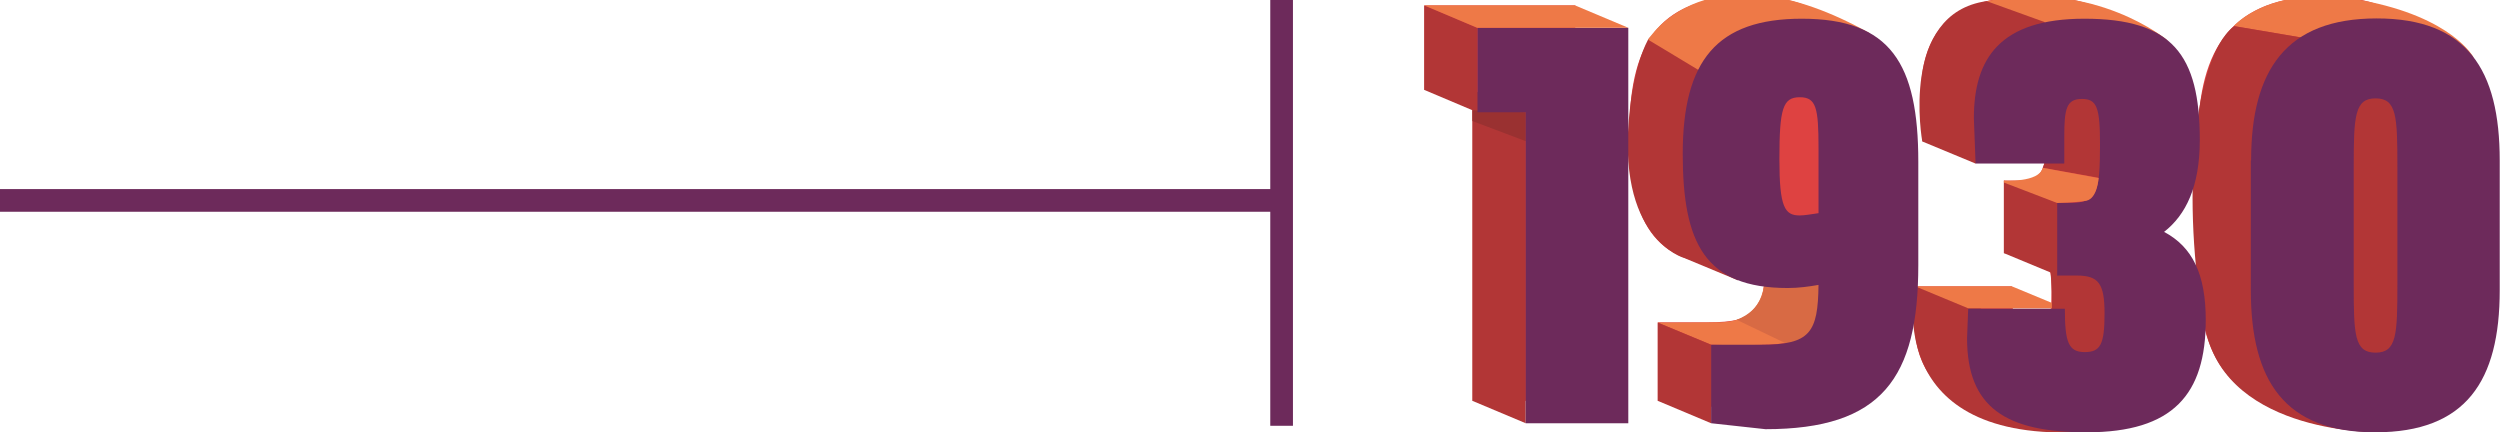 <?xml version="1.0" encoding="utf-8"?>
<!-- Generator: Adobe Illustrator 26.5.0, SVG Export Plug-In . SVG Version: 6.00 Build 0)  -->
<svg version="1.1" xmlns="http://www.w3.org/2000/svg" xmlns:xlink="http://www.w3.org/1999/xlink" x="0px" y="0px"
	 viewBox="0 0 881.9 152.5" style="enable-background:new 0 0 881.9 152.5;" xml:space="preserve">
<style type="text/css">
	.st0{display:none;}
	.st1{fill:#DE4241;}
	.st2{fill:#B23636;}
	.st3{fill:#9A3131;}
	.st4{fill:#EE7947;}
	.st5{fill:#D86A44;}
	.st6{fill:#6D2A5B;}
	.st7{fill:none;stroke:#6D2A5B;stroke-width:8;stroke-miterlimit:10;}
</style>
<g id="Layer_2" class="st0">
</g>
<g id="Laag_1">
	<g>
		<path class="st1" d="M502.4,1.9h53.3v139.5h-36.2V31.7h-17V1.9z"/>
		<path class="st1" d="M574.8,46.4c0-33,12.1-47.7,42-47.7c31.3,0,41.1,15.8,41.1,50.5v36.4c0,39.8-12.8,57.9-53.9,57.9l-19.2-2.1
			v-27.7h17.7c17.3,0,20-4.3,20.2-21.1c-3.4,0.6-7,1.1-10.9,1.1C582.7,93.7,574.8,78,574.8,46.4z M616.1,68.2c1.5,0,4-0.4,6.6-0.8
			v-23c0-14.1-0.8-17.9-6.6-17.9c-6,0-7.2,4-7.2,21.9C608.9,65.4,610.8,68.2,616.1,68.2z"/>
		<path class="st1" d="M722.1,43c0-13-1.1-16-6.4-16c-5.5,0-6.2,3.6-6.2,13.2v9.6h-31.3l-0.6-16c0-21.1,9.2-35.1,39-35.1
			c30.9,0,40.7,12.6,40.7,42.8c0,16.4-4.9,26.4-12.6,32.4c10,5.3,14.7,14.9,14.7,31.1c0,26.2-11.5,39.6-42,39.6
			c-28.5,0-42.2-8.7-42.2-33.2l0.4-10.4h34.1c0,11.9,1.3,15.3,7,15.3c5.5,0,7-2.6,7-13.6c0-10.6-2.1-13.4-9.8-13.4h-7V63.7h5.1
			C721,63.7,722.1,60.1,722.1,43z"/>
		<path class="st1" d="M775.4,48.8c0-31.9,12.4-50.1,44.3-50.1c31.9,0,43.4,18.1,43.4,50.1v45.8c0,32-11.9,50.1-43.9,50.1
			c-31.9,0-43.9-18.1-43.9-50.1V48.8z M819.2,116.5c7.5,0,7.7-6.4,7.7-24.1V50.9c0-17.7-0.2-24.1-7.7-24.1c-7.4,0-7.7,6.4-7.7,24.1
			v41.5C811.6,110.1,811.8,116.5,819.2,116.5z"/>
	</g>
	<polygon class="st2" points="538.2,149.3 519.4,141.4 519.4,31.7 538.2,39.6 	"/>
	<polyline class="st2" points="521.1,39.6 502.4,31.7 502.4,1.9 521.1,9.8 	"/>
	<polygon class="st3" points="519.4,42.7 538.2,49.8 538.2,39.6 519.4,38.9 	"/>
	<path class="st4" d="M641.5,100.5l-19.1-6.8c0,0,1.9,12-6.1,17.4c-2.2,1.5-5.2,2.5-9.2,2.6c-18.5,0.2-22.3,0.1-22.3,0.1l18.8,7.8
		c0,0,26.4,0.9,30.2-1.6C637.7,117.5,641.1,118.8,641.5,100.5z"/>
	<path class="st2" d="M649.4,12l-33.1,15.8l-1.9,37.5l-1.3,33.6l-19-7.9c0,0-24.6-6.7-19.1-52.8c0,0,1.4-14.7,6.3-24.1
		C586.3,4.5,649.4,12,649.4,12z"/>
	<path class="st5" d="M612.6,112.8l17.1,8.2c0,0,14.5,1,11.8-20.6l-19.2,0.6C622.3,101.1,621.9,109.4,612.6,112.8z"/>
	<path class="st4" d="M599,24.6L581.4,14c0,0,20.7-34.5,78.3-2.2c0,0-2.9,11.5-3.7,11.5S599,24.6,599,24.6z"/>
	<path class="st4" d="M764.7,14.3c0,0-25.5-21.6-63.8-13.9l2,3.2l21.5,7.6L764.7,14.3z"/>
	<path class="st2" d="M675.6,101c0,0-12.2,53.9,56.9,51.5l-13.4-22.8l-23-23.6L675.6,101z"/>
	<path class="st2" d="M696.9,57.7l-18.8-7.8c0,0-8.2-45.2,22.7-49.5l20.5,7.4l-1.7,19L696.9,57.7z"/>
	<polygon class="st4" points="694.4,108.8 675.6,101 709.7,101 728.5,108.8 	"/>
	<path class="st2" d="M720.6,59.2l1.3-3.5c0,0,6.1-26.5,7.1-26.7c1-0.1,20,7.1,20,7.1l-3.5,26.8l-5.2-0.2L720.6,59.2z"/>
	<path class="st2" d="M723.4,95.4c0,0,1,14.3,0,17.8c-1,3.5,10.3,17.1,10.9,16.9c0.6-0.1,19.3-2.9,18.6-5.8s-9-35.3-10.2-35.3
		C741.6,89,723.4,95.4,723.4,95.4z"/>
	<path class="st4" d="M811.6,13.2l-23.6-4c0,0,12.9-15.1,45.1-9.1s39.5,20.2,39.5,20.2l-55.1,2.2L811.6,13.2z"/>
	<path class="st2" d="M839.8,152.5c0,0-53.7,1.1-61.7-35.9s-6.3-94.6,10-107.4l30.1,5.1l-4.5,99.5L839.8,152.5z"/>
	<path class="st2" d="M826.4,109.6c0,0-9-7.5-2-8.6c6.9-1.1-1.5-50.2-1.5-50.2s4.1-6.6-1.1-4.8s4.7-1.8,4.7-1.8l1.8-15.8l16.4,1.6
		l14,71.1l-11.4,32.5l-23.7-9.2L826.4,109.6z"/>
	<g>
		<path class="st6" d="M521.1,9.8h53.3v139.5h-36.2V39.6h-17V9.8z"/>
		<path class="st6" d="M593.6,54.3c0-33,12.1-47.7,42-47.7c31.3,0,41.1,15.8,41.1,50.5v36.4c0,39.8-12.8,57.9-53.9,57.9l-19.2-2.1
			v-27.7h17.7c17.3,0,20-4.3,20.2-21.1c-3.4,0.6-7,1.1-10.9,1.1C601.5,101.6,593.6,85.8,593.6,54.3z M634.9,76c1.5,0,4-0.4,6.6-0.8
			v-23c0-14.1-0.8-17.9-6.6-17.9c-6,0-7.2,4-7.2,21.9C627.7,73.2,629.6,76,634.9,76z"/>
		<path class="st6" d="M740.8,50.9c0-13-1.1-16-6.4-16c-5.5,0-6.2,3.6-6.2,13.2v9.6h-31.3l-0.6-16c0-21.1,9.2-35.1,39-35.1
			c30.9,0,40.7,12.6,40.7,42.8c0,16.4-4.9,26.4-12.6,32.4c10,5.3,14.7,14.9,14.7,31.1c0,26.2-11.5,39.6-42,39.6
			c-28.5,0-42.2-8.7-42.2-33.2l0.4-10.4h34.1c0,11.9,1.3,15.3,7,15.3c5.5,0,7-2.6,7-13.6c0-10.6-2.1-13.4-9.8-13.4h-7V71.5h5.1
			C739.7,71.5,740.8,67.9,740.8,50.9z"/>
		<path class="st6" d="M794.1,56.6c0-31.9,12.4-50.1,44.3-50.1c31.9,0,43.4,18.1,43.4,50.1v45.8c0,32-11.9,50.1-43.9,50.1
			c-31.9,0-43.9-18.1-43.9-50.1V56.6z M838,124.4c7.5,0,7.7-6.4,7.7-24.1V58.8c0-17.7-0.2-24.1-7.7-24.1c-7.4,0-7.7,6.4-7.7,24.1
			v41.5C830.3,118,830.5,124.4,838,124.4z"/>
	</g>
	<polygon class="st4" points="502.4,1.9 555.6,1.9 574.4,9.8 521.1,9.8 	"/>
	<polygon class="st2" points="603.6,149.3 584.8,141.4 584.8,113.8 603.6,121.6 	"/>
	<polygon class="st2" points="725.7,71.5 706.9,63.7 706.9,89.3 725.7,97.1 	"/>
	<path class="st4" d="M706.9,63.7c0,0,12.4,0.8,13.7-4.5l19.7,3.6c0,0-0.4,7.2-4.3,8c-3.9,0.7-10.3,0.8-10.3,0.8l-18.8-7.2"/>
	<line class="st7" x1="452.1" y1="150.2" x2="452.1" y2="0"/>
	<line class="st7" x1="452.1" y1="70.7" x2="0" y2="70.7"/>
</g>
</svg>
